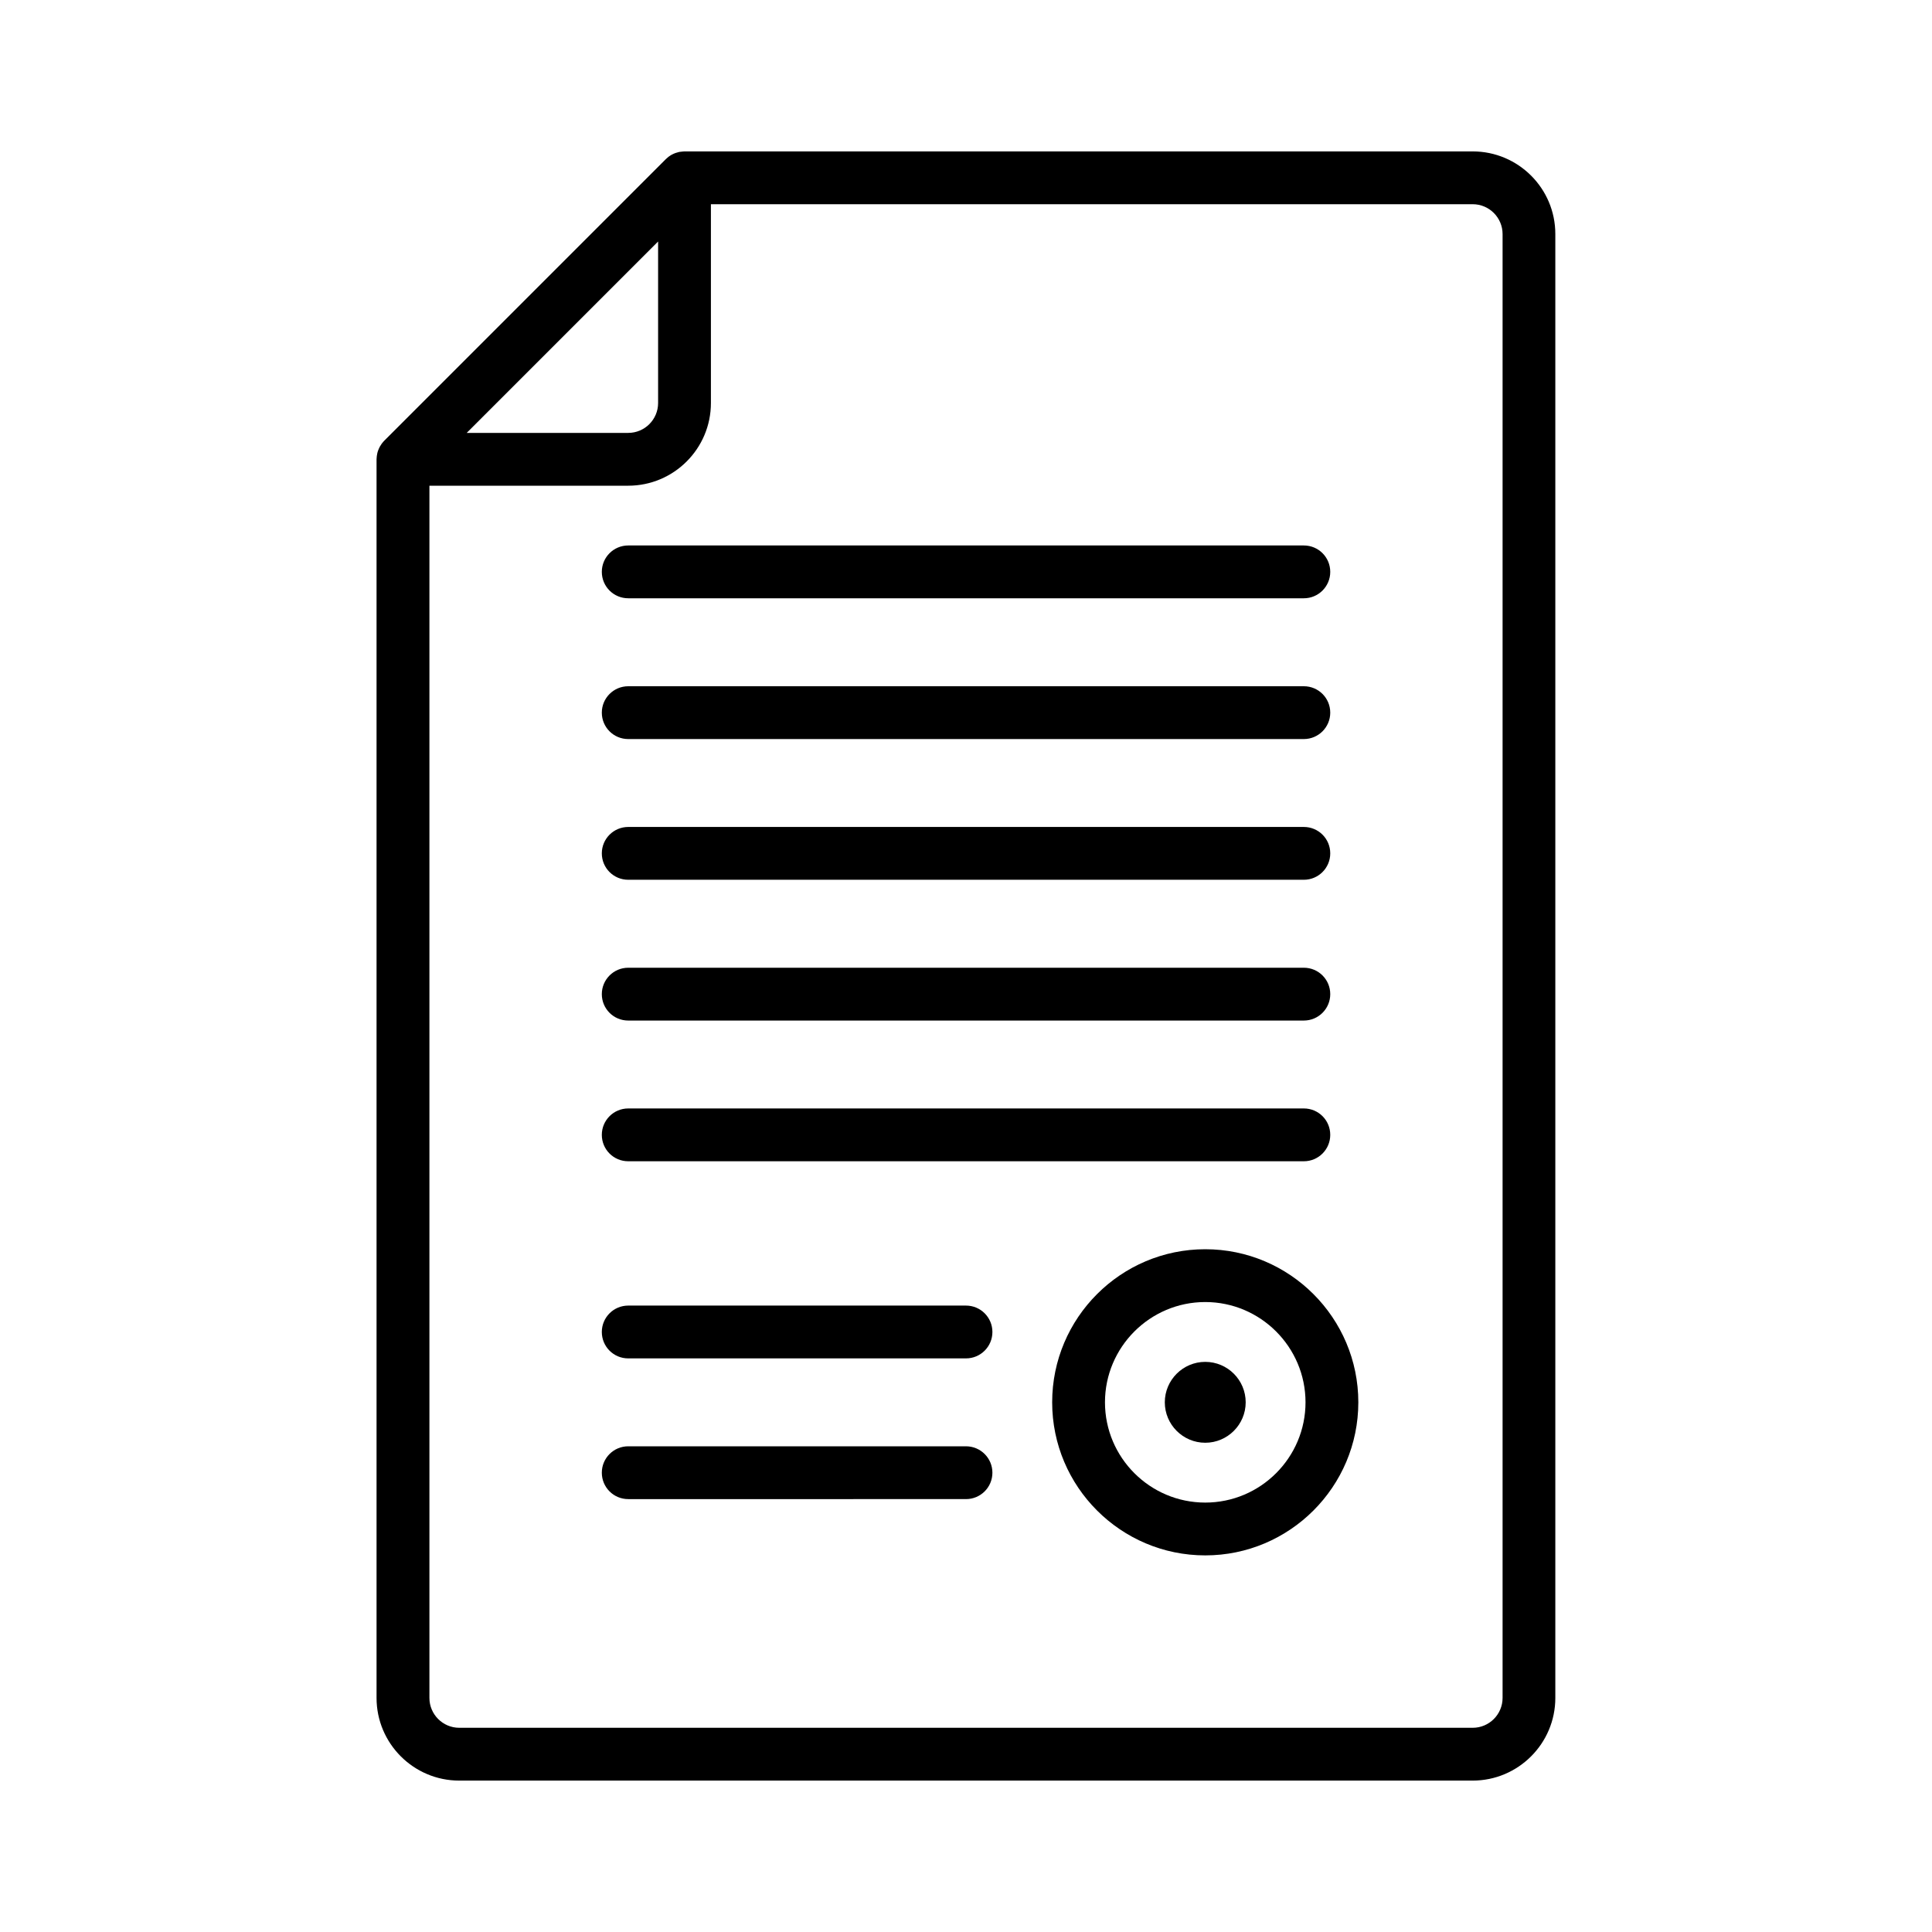 <?xml version="1.0" encoding="utf-8"?>
<!-- Generator: Adobe Illustrator 17.0.0, SVG Export Plug-In . SVG Version: 6.00 Build 0)  -->
<!DOCTYPE svg PUBLIC "-//W3C//DTD SVG 1.1//EN" "http://www.w3.org/Graphics/SVG/1.1/DTD/svg11.dtd">
<svg version="1.1" id="Layer_1" xmlns="http://www.w3.org/2000/svg" xmlns:xlink="http://www.w3.org/1999/xlink" x="0px" y="0px"
	 width="30px" height="30px" viewBox="0 0 30 30" enable-background="new 0 0 30 30" xml:space="preserve">
<g>
	<path d="M22.868,2.351H10.629c-0.005,0-0.009,0.001-0.014,0.001c-0.005,0-0.009,0-0.014,0.001
		c-0.017,0.001-0.035,0.003-0.052,0.006c0,0-0.001,0-0.001,0c-0.018,0.004-0.036,0.009-0.053,0.015
		c-0.003,0.001-0.006,0.002-0.009,0.003c-0.016,0.006-0.032,0.013-0.047,0.021c-0.001,0.001-0.002,0.001-0.003,0.001
		c-0.016,0.009-0.031,0.018-0.046,0.029c-0.003,0.002-0.007,0.005-0.01,0.007c-0.014,0.011-0.028,0.023-0.041,0.036c0,0,0,0,0,0
		L5.968,6.842c0,0,0,0,0,0C5.955,6.855,5.943,6.869,5.932,6.884C5.93,6.887,5.927,6.89,5.925,6.893
		c-0.01,0.015-0.02,0.03-0.029,0.046C5.896,6.94,5.895,6.941,5.895,6.942C5.887,6.957,5.88,6.973,5.874,6.989
		C5.873,6.992,5.872,6.996,5.87,6.999C5.864,7.016,5.859,7.033,5.856,7.052c0,0.001,0,0.001,0,0.002
		C5.852,7.07,5.85,7.087,5.849,7.104c0,0.005-0.001,0.01-0.001,0.014c0,0.005-0.001,0.009-0.001,0.014v19.233
		c0,0.708,0.576,1.284,1.284,1.284h15.736c0.708,0,1.284-0.576,1.284-1.284V3.635C24.152,2.927,23.576,2.351,22.868,2.351z
		 M10.219,3.75v2.508c0,0.256-0.208,0.464-0.464,0.464H7.247L10.219,3.75z M23.332,26.365c0,0.256-0.208,0.464-0.464,0.464H7.132
		c-0.256,0-0.464-0.208-0.464-0.464V7.542h3.087c0.708,0,1.284-0.576,1.284-1.284V3.171h11.829c0.256,0,0.464,0.208,0.464,0.464
		V26.365z"/>
	<path d="M9.755,9.29h10.491c0.226,0,0.41-0.183,0.41-0.41s-0.183-0.41-0.41-0.41H9.755c-0.226,0-0.41,0.183-0.41,0.41
		S9.528,9.29,9.755,9.29z"/>
	<path d="M9.755,11.476h10.491c0.226,0,0.41-0.183,0.41-0.41s-0.183-0.41-0.41-0.41H9.755c-0.226,0-0.41,0.183-0.41,0.41
		S9.528,11.476,9.755,11.476z"/>
	<path d="M9.755,13.661h10.491c0.226,0,0.41-0.183,0.41-0.41s-0.183-0.41-0.41-0.41H9.755c-0.226,0-0.41,0.183-0.41,0.41
		S9.528,13.661,9.755,13.661z"/>
	<path d="M9.755,15.847h10.491c0.226,0,0.41-0.183,0.41-0.41s-0.183-0.41-0.41-0.41H9.755c-0.226,0-0.41,0.183-0.41,0.41
		S9.528,15.847,9.755,15.847z"/>
	<path d="M9.755,18.032h10.491c0.226,0,0.41-0.183,0.41-0.41s-0.183-0.41-0.41-0.41H9.755c-0.226,0-0.41,0.183-0.41,0.41
		S9.528,18.032,9.755,18.032z"/>
	<path d="M15,20.273H9.755c-0.226,0-0.41,0.183-0.41,0.41s0.183,0.41,0.41,0.41H15c0.226,0,0.41-0.183,0.41-0.41
		S15.226,20.273,15,20.273z"/>
	<path d="M15,22.458H9.755c-0.226,0-0.41,0.183-0.41,0.41s0.183,0.41,0.41,0.41H15c0.226,0,0.41-0.183,0.41-0.41
		S15.226,22.458,15,22.458z"/>
	<path d="M18.715,21.147c-0.346,0-0.628,0.282-0.628,0.628s0.282,0.628,0.628,0.628s0.628-0.282,0.628-0.628
		S19.062,21.147,18.715,21.147z"/>
	<path d="M18.715,19.398c-1.311,0-2.377,1.066-2.377,2.377s1.066,2.377,2.377,2.377s2.377-1.066,2.377-2.377
		S20.026,19.398,18.715,19.398z M18.715,23.332c-0.859,0-1.557-0.699-1.557-1.557s0.699-1.557,1.557-1.557s1.557,0.699,1.557,1.557
		S19.574,23.332,18.715,23.332z"/>
</g>
</svg>
